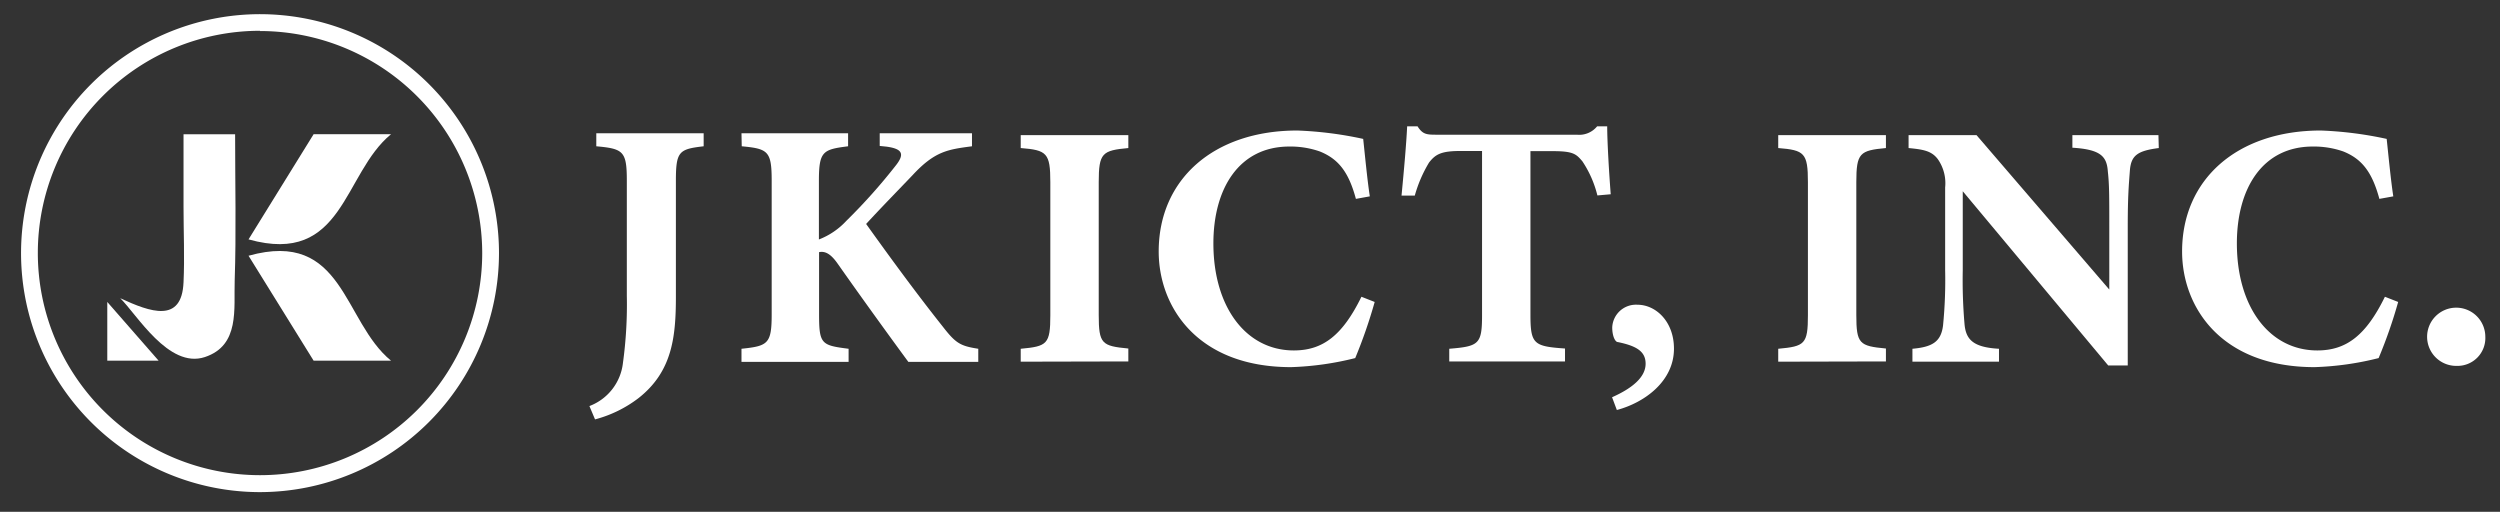 <svg id="Layer_1" data-name="Layer 1" xmlns="http://www.w3.org/2000/svg" viewBox="0 0 298.05 61.02"><rect x="0" y="0" width="298.05" height="61.02" fill="#333333" stroke="none"/><defs><style>.cls-1{fill:#fff;}</style></defs><title>JKICT_logo_v2_white</title><path class="cls-1" d="M14.33,35.55c3.64,1.69,7.34,3,7.55-1.89.14-3,0-6,0-9,0-2.79,0-5.82,0-8.65h6.15c0,5.87.14,11.77-.05,17.41-.12,3.39.64,7.76-3.56,9.15C20.1,44,16.28,37.43,14.33,35.55Z"/><path class="cls-1" d="M29.63,28.54,37.39,16h9.23C40.87,20.71,41,31.72,29.63,28.54Z"/><path class="cls-1" d="M18.91,43H12.79V36Z"/><path class="cls-1" d="M29.63,30.49,37.39,43h9.23C40.87,38.31,41,27.31,29.63,30.49Z"/><path class="cls-1" d="M121.69,43.12V41.58c3.15-.29,3.53-.54,3.53-4V21.72c0-3.49-.42-3.82-3.53-4.07V16.11h12.83v1.54c-3.11.29-3.53.58-3.53,4.07V37.55c0,3.45.37,3.7,3.53,4v1.54Z"/><path class="cls-1" d="M163.89,36a59.1,59.1,0,0,1-2.32,6.69,35.64,35.64,0,0,1-7.65,1.08c-11.17,0-15.78-7.19-15.78-13.79,0-8.6,6.56-14.42,16.53-14.42a44.41,44.41,0,0,1,7.85,1c.21,1.95.5,5,.79,6.85l-1.66.3c-.87-3.25-2.12-4.78-4.32-5.66a10.59,10.59,0,0,0-3.61-.58c-6,0-9.06,5-9.06,11.55,0,7.6,3.9,12.76,9.59,12.76,3.49,0,5.82-1.83,8.06-6.4Z"/><path class="cls-1" d="M190.44,23.3a12.74,12.74,0,0,0-1.79-4.07c-.74-.87-1.08-1.21-3.53-1.21h-2.66V37.55c0,3.49.42,3.74,4.12,4v1.54h-13.8V41.58c3.53-.29,3.91-.54,3.91-4V18h-2.54c-2.32,0-3,.38-3.78,1.38a15.87,15.87,0,0,0-1.7,3.94h-1.58c.29-3,.58-6.27.67-8.26H169c.63,1,1.12,1,2.37,1H188a2.75,2.75,0,0,0,2.41-1h1.2c0,1.74.21,5.4.42,8.1Z"/><path class="cls-1" d="M192.19,47.36c2.45-1.09,4-2.41,4-4,0-1.46-1.08-2.12-3.32-2.58-.29,0-.66-.67-.66-1.75a2.83,2.83,0,0,1,3-2.7c2.2,0,4.36,2,4.36,5.24,0,3.9-3.53,6.44-6.81,7.31Z"/><path class="cls-1" d="M212,43.12V41.58c3.16-.29,3.54-.54,3.54-4V21.72c0-3.49-.42-3.82-3.54-4.07V16.11h12.84v1.54c-3.11.29-3.53.58-3.53,4.07V37.55c0,3.45.37,3.7,3.53,4v1.54Z"/><path class="cls-1" d="M257.37,17.65c-2.54.33-3.32.87-3.45,2.74-.12,1.62-.25,3-.25,6.65V43.57h-2.33L234,22.8v9.39a61.09,61.09,0,0,0,.21,6.44c.16,1.83,1,2.78,4.11,2.95v1.54H228V41.58c2.37-.21,3.41-.83,3.65-2.78a55,55,0,0,0,.25-6.61V22.35a5,5,0,0,0-.87-3.37c-.75-1-1.74-1.16-3.49-1.33V16.11h8.1l15.83,18.41V27c0-3.61,0-5-.17-6.52-.12-1.79-.78-2.66-4.23-2.87V16.11h10.26Z"/><path class="cls-1" d="M285.91,36a57.1,57.1,0,0,1-2.33,6.69,35.52,35.52,0,0,1-7.64,1.08c-11.18,0-15.79-7.19-15.79-13.79,0-8.6,6.57-14.42,16.54-14.42a44.41,44.41,0,0,1,7.85,1c.21,1.95.5,5,.79,6.85l-1.66.3c-.88-3.25-2.12-4.78-4.32-5.66a10.65,10.65,0,0,0-3.62-.58c-6,0-9.05,5-9.05,11.55,0,7.6,3.9,12.76,9.59,12.76,3.49,0,5.82-1.83,8.06-6.4Z"/><path class="cls-1" d="M292.89,43.62a3.47,3.47,0,1,1,3.41-3.49A3.32,3.32,0,0,1,292.89,43.62Z"/><path class="cls-1" d="M83.89,17.44c-2.93.34-3.31.59-3.31,4.11V35.38c0,4.86-.46,8.93-4.44,12.07A14.69,14.69,0,0,1,70.94,50l-.67-1.59a6.24,6.24,0,0,0,4-5.16,51.18,51.18,0,0,0,.46-8V21.55c0-3.52-.41-3.82-3.64-4.11V15.89H83.89Z"/><path class="cls-1" d="M88.4,15.89h12.71v1.55c-3,.38-3.48.59-3.48,4.11v7a8.73,8.73,0,0,0,3.27-2.22,68.07,68.07,0,0,0,5.95-6.67c1-1.3.75-1.92-1.18-2.18l-.79-.08V15.89h11v1.55c-2.89.38-4.44.59-7.08,3.44-1.64,1.72-3.69,3.81-5.54,5.82,2.64,3.69,5.91,8.18,9.14,12.24,1.55,2,2.1,2.31,4.23,2.64v1.56h-8.34c-1.76-2.39-5.45-7.47-8.42-11.7-.88-1.26-1.55-1.51-2.22-1.38v7.42c0,3.56.29,3.69,3.52,4.1v1.56H88.4V41.58C91.55,41.25,92,41,92,37.48V21.55c0-3.52-.42-3.82-3.57-4.11Z"/><path class="cls-1" d="M31,58.67A28.49,28.49,0,1,1,59.49,30.19,28.52,28.52,0,0,1,31,58.67Zm0-55A26.49,26.49,0,1,0,57.49,30.19,26.52,26.52,0,0,0,31,3.7Z"/></svg>